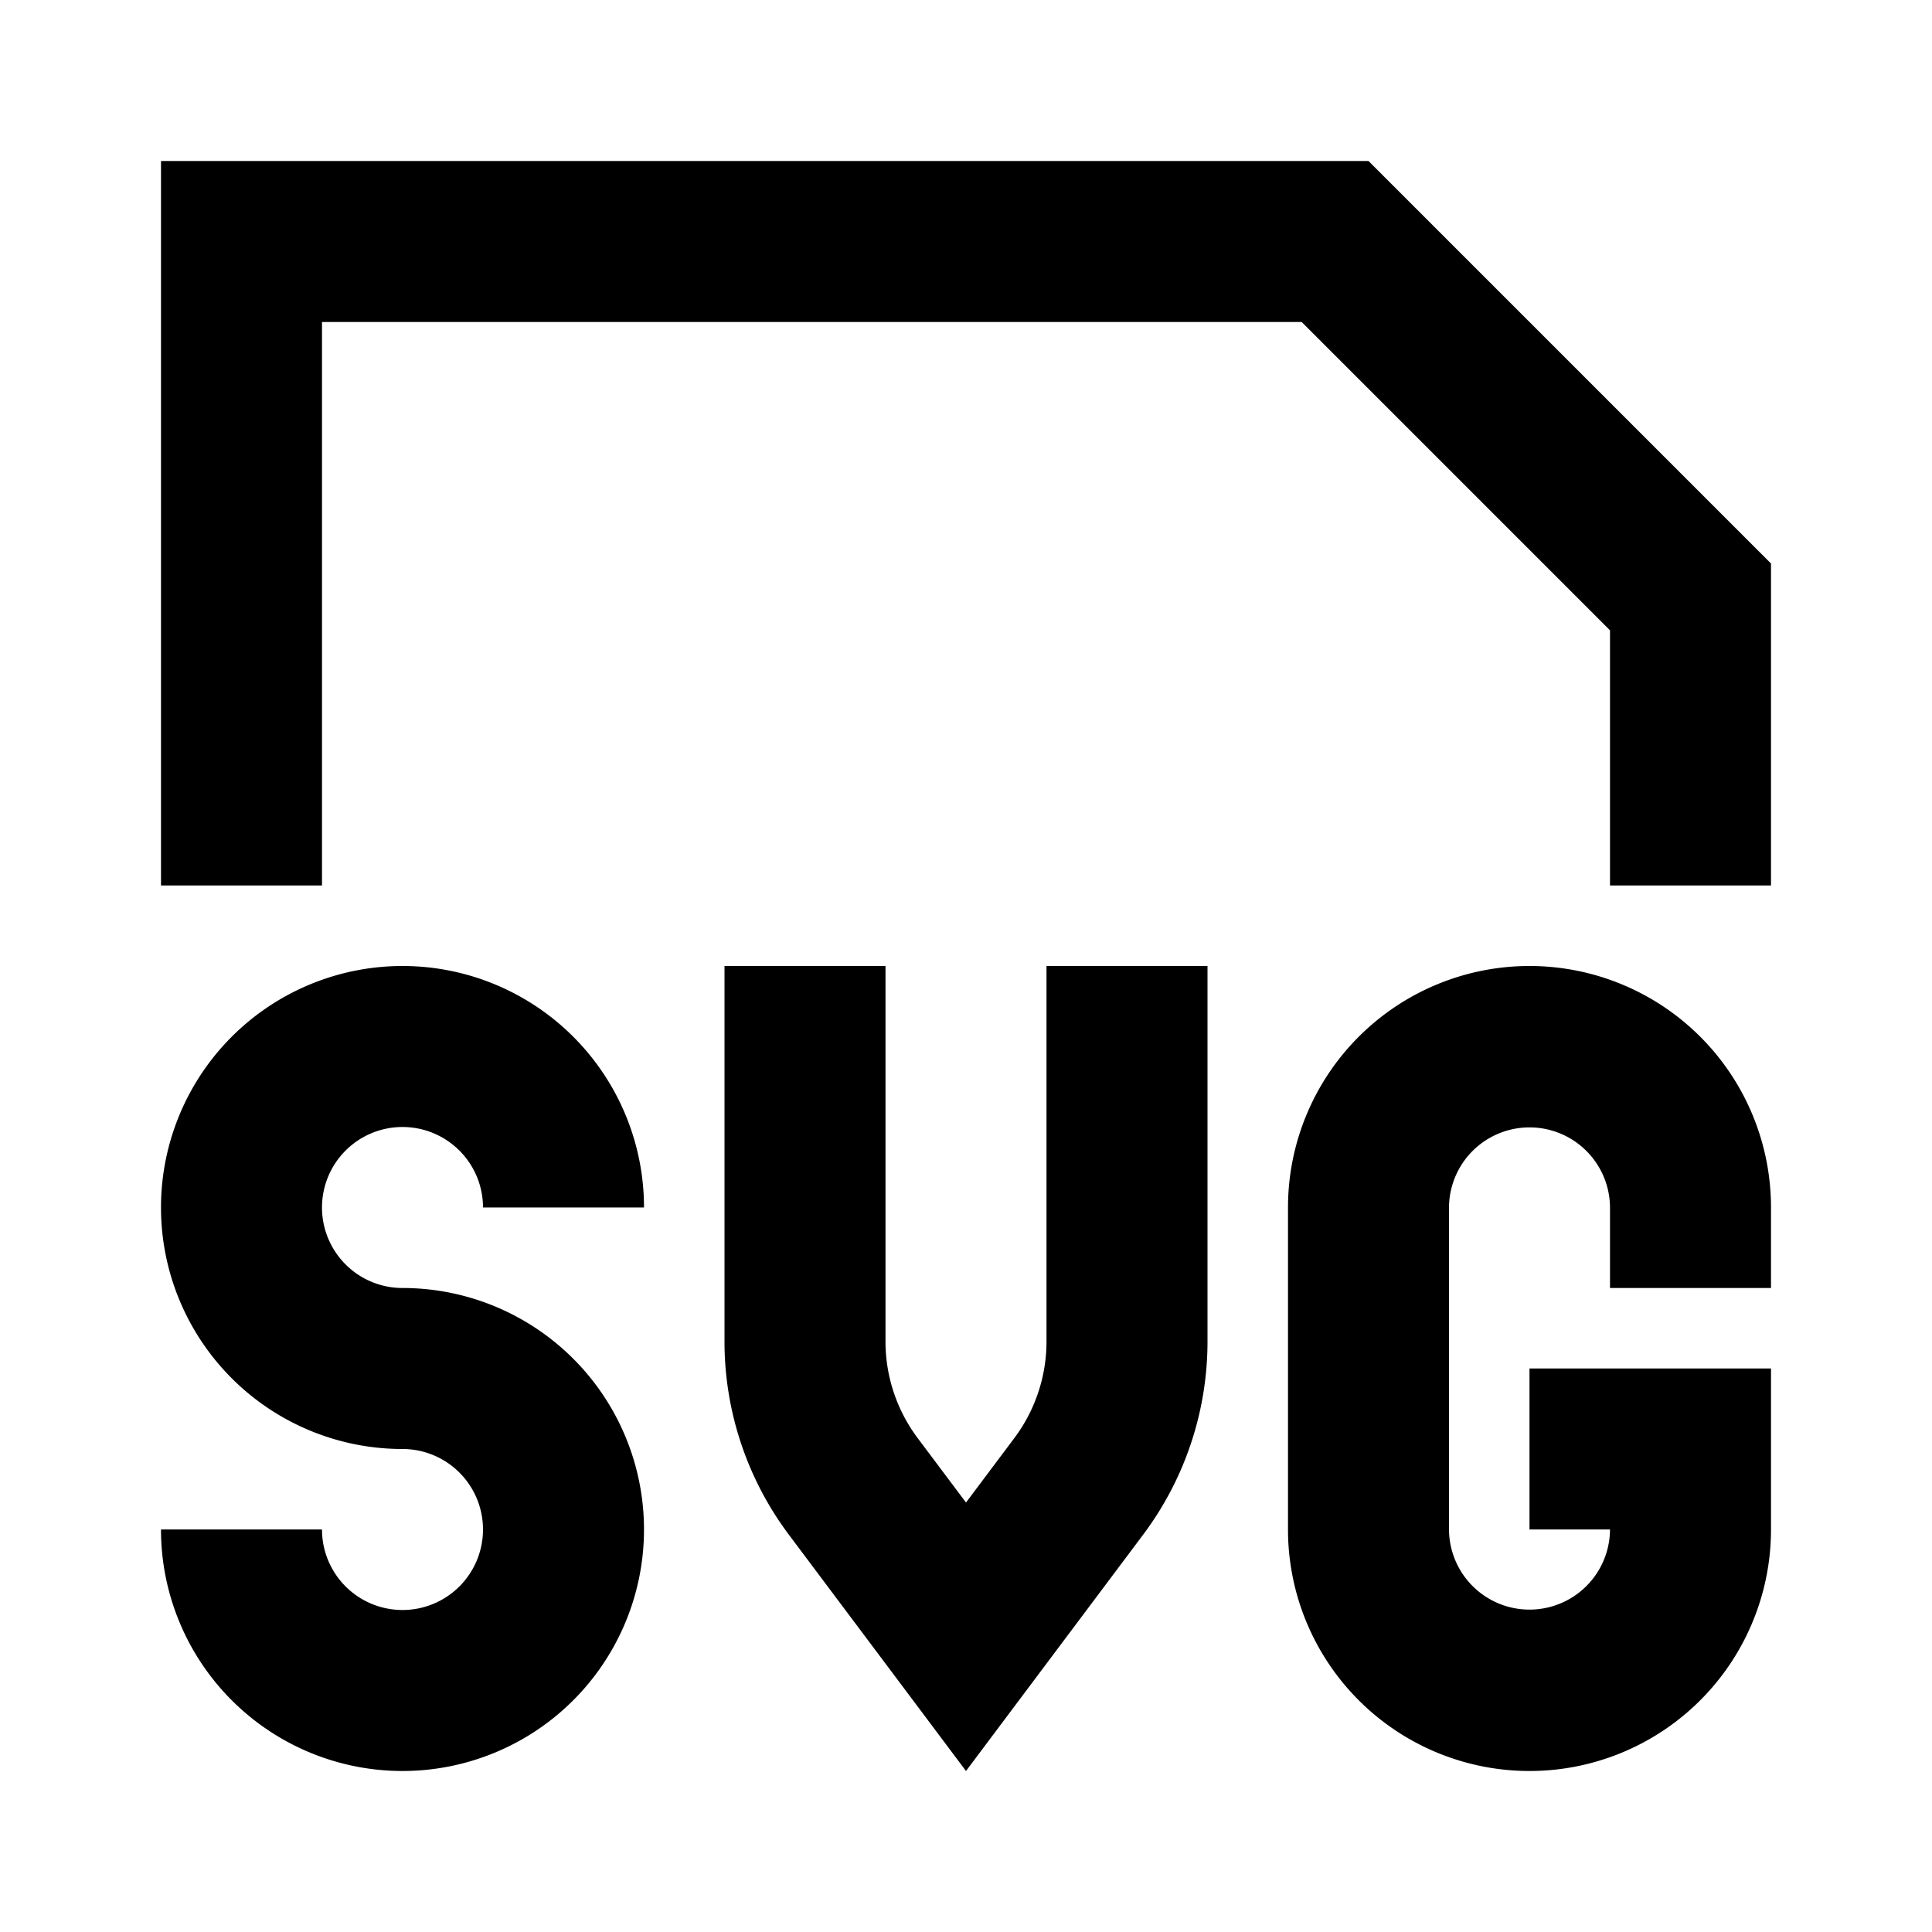 <?xml version="1.0" standalone="no"?><!DOCTYPE svg PUBLIC "-//W3C//DTD SVG 1.1//EN" "http://www.w3.org/Graphics/SVG/1.1/DTD/svg11.dtd"><svg t="1648865876192" class="icon" viewBox="0 0 1024 1024" version="1.1" xmlns="http://www.w3.org/2000/svg" p-id="16699" xmlns:xlink="http://www.w3.org/1999/xlink" width="200" height="200"><defs><style type="text/css"></style></defs><path d="M85.333 85.333v384h85.333V170.667h519.253L853.333 334.08V469.333h85.333v-170.667L725.333 85.333z m768 597.333v-42.667a42.667 42.667 0 0 0-85.333 0v170.667a42.667 42.667 0 0 0 85.333 0h-42.667v-85.333h128v85.333a128 128 0 0 1-256 0v-170.667a128 128 0 0 1 256 0v42.667z m-512 128a128 128 0 0 1-256 0h85.333a42.667 42.667 0 1 0 42.667-42.667 128 128 0 1 1 128-128h-85.333a42.667 42.667 0 1 0-42.667 42.667 128 128 0 0 1 128 128z m298.667-298.667v199.04a170.667 170.667 0 0 1-34.133 102.4L512 938.667l-93.867-125.227a170.667 170.667 0 0 1-34.133-102.4V512h85.333v199.04a85.333 85.333 0 0 0 17.067 51.2l25.6 34.133 25.6-34.133a85.333 85.333 0 0 0 17.067-51.2V512z" p-id="16700"></path></svg>